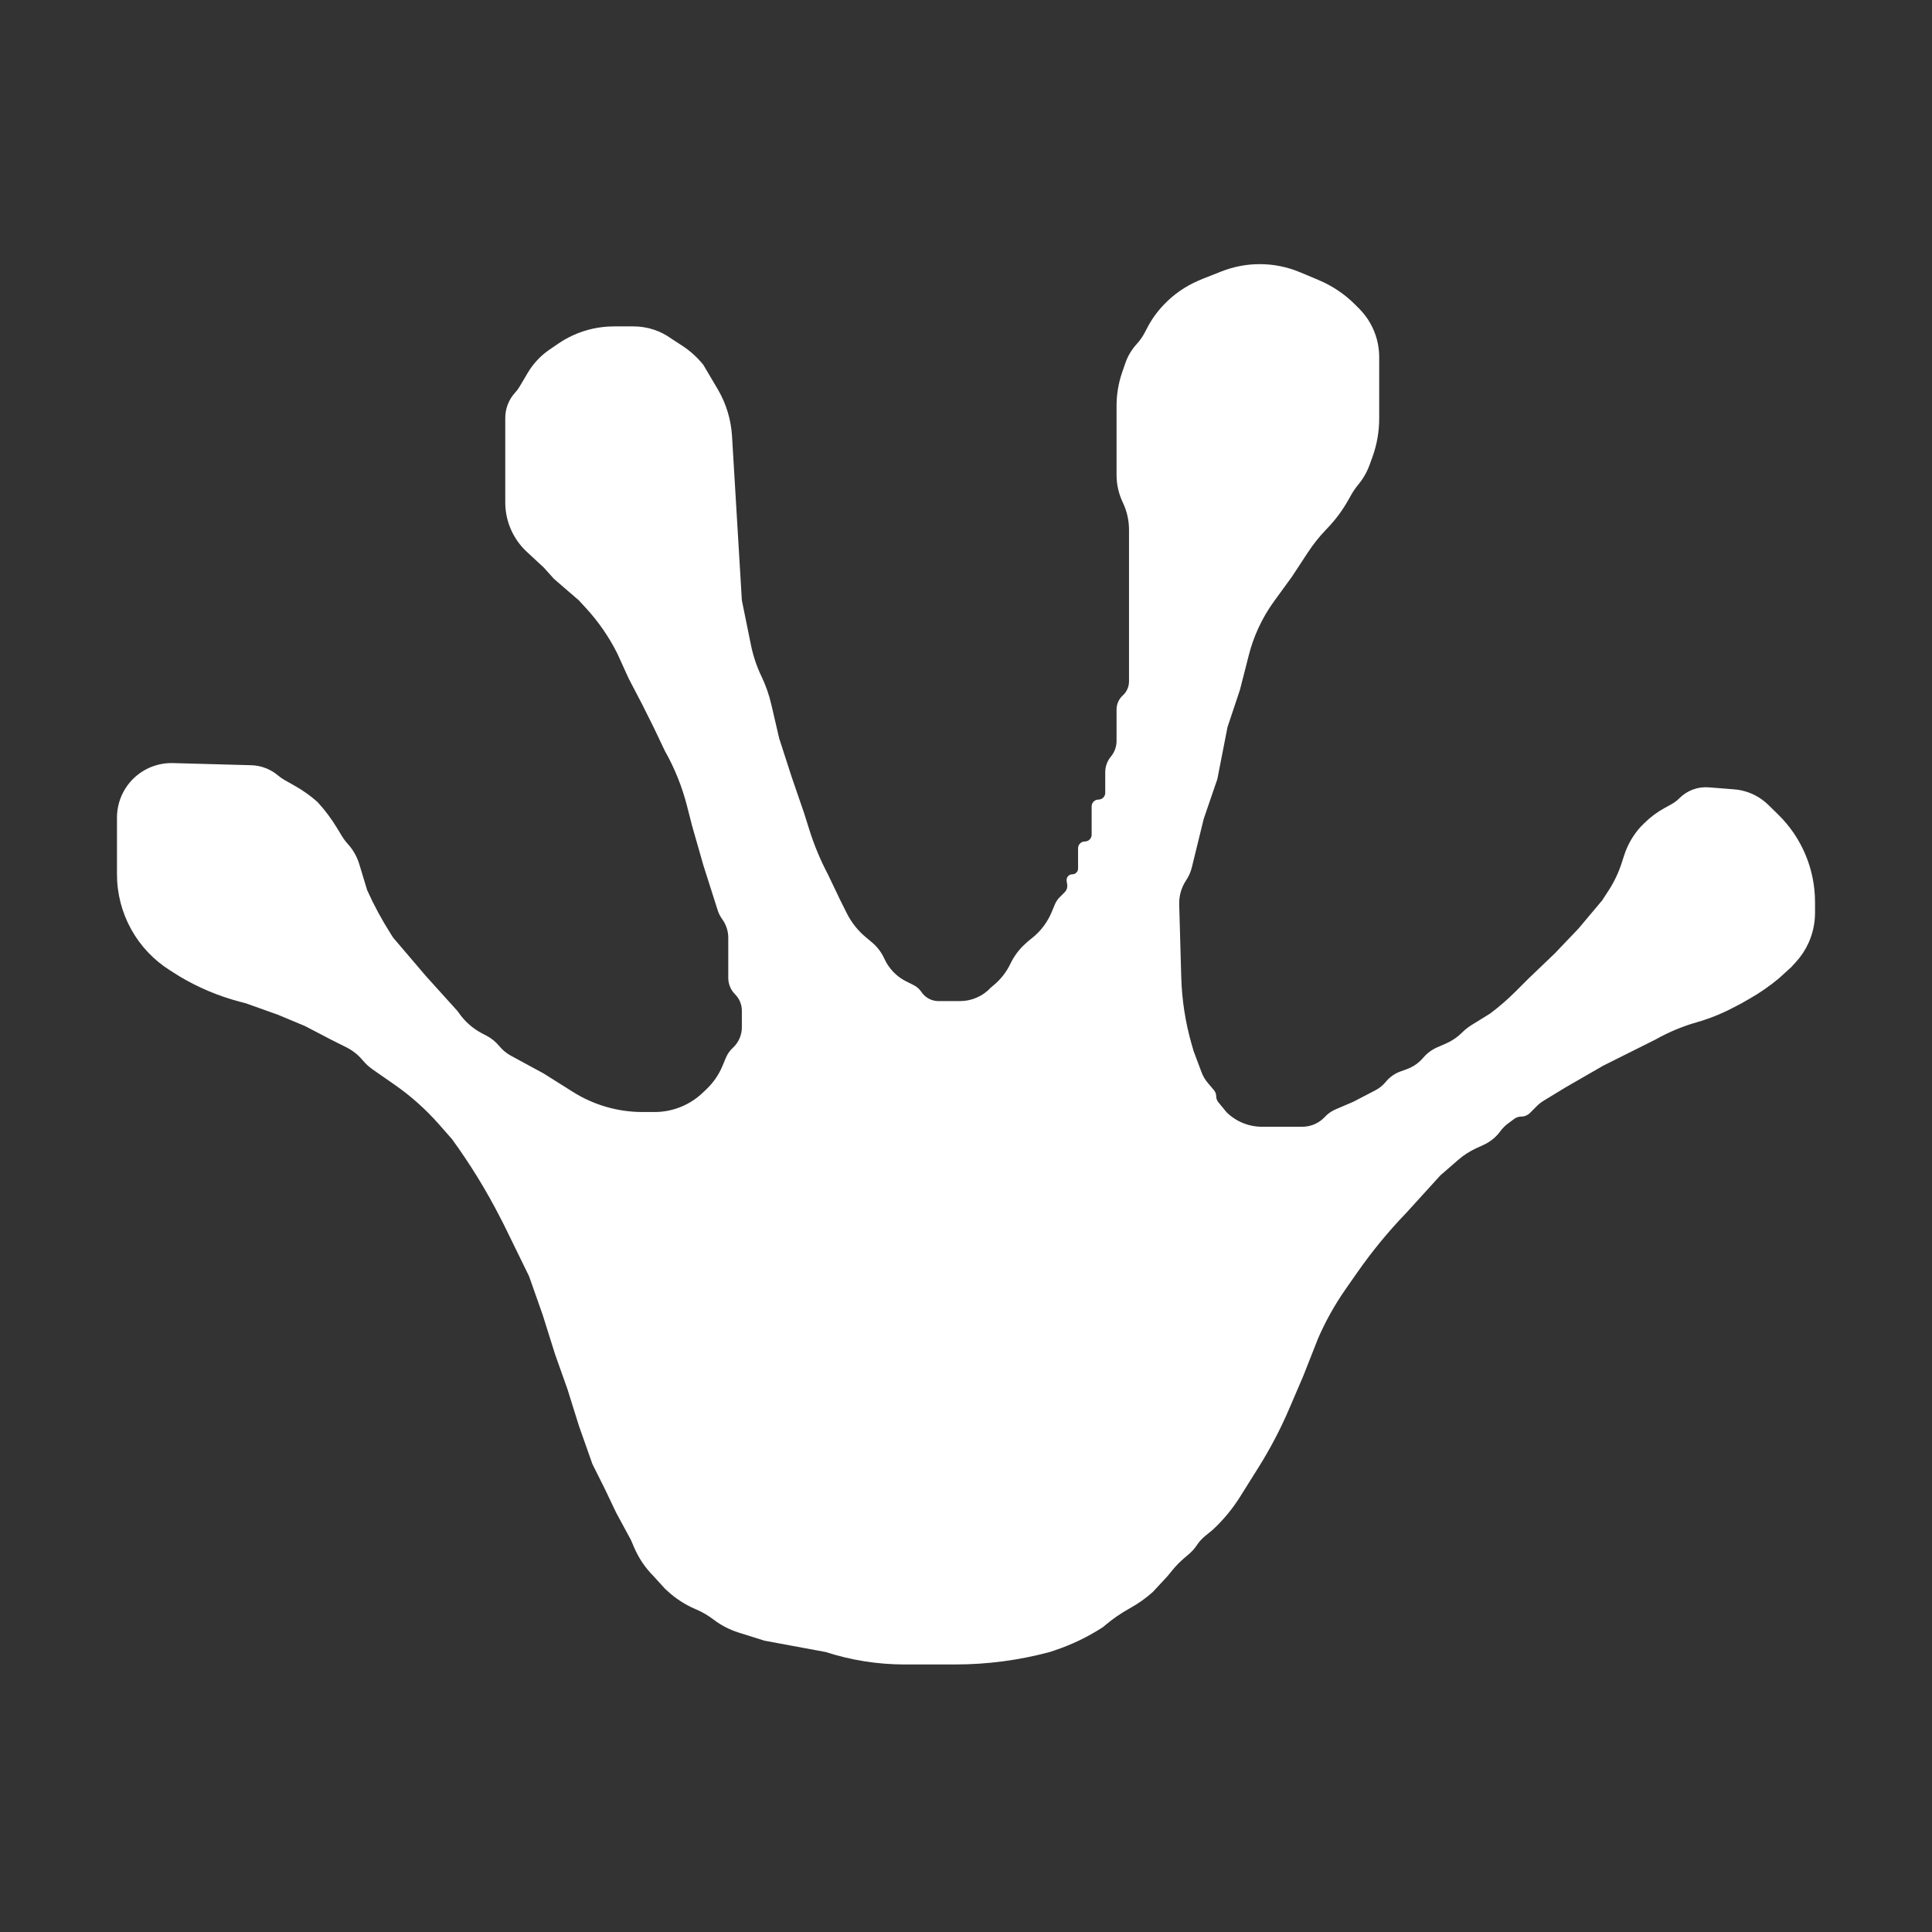 <svg width="512" height="512" viewBox="0 0 512 512" fill="none" xmlns="http://www.w3.org/2000/svg">
<rect x="0" y="0" width="512" height="512" fill="#333333" stroke="none"/>
<path d="M372.7 321.4L372.483 321.626C367.835 326.468 363.57 331.664 359.726 337.167L356.608 341.632C353.743 345.734 351.295 350.111 349.3 354.7L345.4 364.6L341.662 373.322C339.357 378.699 336.639 383.89 333.532 388.846L328.644 396.644C326.624 399.867 324.188 402.811 321.4 405.4L319.407 407.031C318.54 407.74 317.784 408.573 317.163 409.505C316.591 410.364 315.902 411.141 315.118 411.813L313.741 412.994C312.649 413.929 311.642 414.96 310.732 416.073L309.4 417.7L305.5 421.9C303.705 423.496 301.746 424.896 299.655 426.078L299.068 426.41C296.96 427.601 294.964 428.98 293.105 430.529L292.3 431.2C288.316 433.789 284.019 435.86 279.511 437.363L278.2 437.8C270.035 439.991 261.618 441.1 253.165 441.1H239.721C232.617 441.1 225.558 439.987 218.8 437.8L202.6 434.8L195.717 432.637C193.324 431.885 191.081 430.721 189.088 429.197C187.701 428.136 186.191 427.248 184.59 426.552L184.11 426.344C181.456 425.189 179.014 423.597 176.887 421.634L176.2 421L173.2 417.7C171.02 415.52 169.276 412.944 168.062 410.11L167.2 408.1L163.3 400.9L160.3 394.6L157 388L153.4 377.8L150.4 368.2L147.1 358.9L143.8 348.4L140.2 338.2L133.6 324.7L132.576 322.698C128.864 315.444 124.593 308.49 119.8 301.9L116.36 297.986C112.866 294.01 108.904 290.472 104.559 287.449L98.808 283.449C97.807 282.753 96.904 281.925 96.124 280.988C94.921 279.545 93.433 278.366 91.752 277.526L87.7 275.5L80.8 271.9L73.6 268.9L65.2 265.9L63.455 265.438C57.846 263.953 52.475 261.685 47.5 258.7L44.969 257.097C40.724 254.409 37.221 250.698 34.781 246.306C32.301 241.842 31 236.821 31 231.714V216.662C31 213.943 31.768 211.279 33.215 208.976C35.933 204.652 40.732 202.085 45.837 202.225L66.574 202.79C69.18 202.861 71.684 203.818 73.675 205.502C74.224 205.966 74.815 206.378 75.441 206.732L78.255 208.322C80.346 209.504 82.305 210.905 84.1 212.5L84.383 212.811C86.19 214.799 87.803 216.955 89.2 219.25L90.609 221.564C91.069 222.32 91.6 223.029 92.195 223.684C93.581 225.209 94.61 227.023 95.208 228.996L97.3 235.9C99.098 239.895 101.181 243.755 103.532 247.451L104.2 248.5L112.9 258.7L121.3 268L121.578 268.402C123.169 270.7 125.294 272.575 127.772 273.868L128.97 274.493C130.243 275.157 131.369 276.073 132.279 277.185C133.151 278.252 134.223 279.138 135.434 279.795L144.1 284.5L151.845 289.376C157.369 292.854 163.764 294.7 170.292 294.7H173.46C175.863 294.7 178.244 294.232 180.469 293.322C182.604 292.448 184.557 291.184 186.228 289.593L187.241 288.627C189.06 286.895 190.499 284.802 191.465 282.483L192.373 280.305C192.786 279.314 193.41 278.424 194.202 277.698C195.73 276.298 196.6 274.32 196.6 272.247V267.846C196.6 266.216 195.953 264.653 194.8 263.5C193.647 262.347 193 260.784 193 259.154V248.525C193 246.754 192.439 245.029 191.397 243.596C190.869 242.87 190.461 242.064 190.189 241.208L186.4 229.3L183.4 218.8L182.064 213.579C180.76 208.482 178.789 203.58 176.2 199L173.2 192.7L170.2 186.7L166.6 179.8L163.6 173.2C161.411 168.822 158.618 164.772 155.304 161.17L153.4 159.1L146.8 153.4L144.1 150.4L139.9 146.5C138.124 144.921 136.672 142.996 135.647 140.852C134.497 138.448 133.9 135.817 133.9 133.151V110.75C133.9 108.274 134.828 105.887 136.501 104.062C136.966 103.555 137.376 103.002 137.726 102.41L139.856 98.806C140.682 97.407 141.681 96.119 142.829 94.971C143.675 94.125 144.596 93.36 145.583 92.685L147.962 91.057C149.185 90.221 150.477 89.49 151.824 88.872C155.235 87.309 158.942 86.5 162.694 86.5H167.92C171.545 86.5 175.076 87.656 178 89.8L180.779 91.606C182.913 92.993 184.81 94.713 186.4 96.7L190.3 103.3C192.47 107.048 193.735 111.251 193.994 115.575L196.6 159.1L199.02 170.981C199.604 173.849 200.541 176.635 201.807 179.274C202.932 181.618 203.797 184.078 204.386 186.61L206.5 195.7L209.8 205.9L213.1 215.5L214.469 219.855C215.754 223.943 217.404 227.908 219.4 231.7L222.7 238.6L224.393 241.986C225.65 244.5 227.425 246.72 229.6 248.5L231.015 249.679C232.453 250.878 233.602 252.385 234.377 254.089C235.556 256.684 237.591 258.796 240.14 260.07L242.117 261.058C242.958 261.479 243.674 262.112 244.196 262.894C245.198 264.397 246.885 265.3 248.692 265.3H254.416C257.528 265.3 260.497 263.994 262.6 261.7L263.375 261.054C265.236 259.503 266.739 257.567 267.781 255.38C268.718 253.412 270.03 251.646 271.642 250.18L272.5 249.4L273.564 248.549C275.818 246.745 277.582 244.403 278.692 241.738L279.542 239.7C279.844 238.974 280.286 238.314 280.842 237.758L282.155 236.445C282.686 235.914 282.932 235.161 282.818 234.418L282.67 233.456C282.528 232.532 283.242 231.7 284.176 231.7C285.018 231.7 285.7 231.018 285.7 230.176V224.8C285.7 223.806 286.506 223 287.5 223C288.494 223 289.3 222.194 289.3 221.2V213.7C289.3 212.706 290.106 211.9 291.1 211.9C292.094 211.9 292.9 211.094 292.9 210.1V204.643C292.9 203.129 293.431 201.663 294.4 200.5C295.369 199.337 295.9 197.871 295.9 196.357V188.03C295.9 186.61 296.499 185.255 297.55 184.3C298.601 183.345 299.2 181.99 299.2 180.57V140.424C299.2 137.907 298.636 135.421 297.55 133.15C296.464 130.879 295.9 128.393 295.9 125.876V107.518C295.9 104.527 296.396 101.556 297.369 98.728L298.224 96.24C298.868 94.367 299.891 92.646 301.229 91.186C302.073 90.266 302.793 89.24 303.372 88.134L304.084 86.775C305.222 84.603 306.66 82.6 308.356 80.828L308.499 80.678C311.073 77.987 314.164 75.844 317.587 74.377L318.7 73.9L323.721 71.922C326.945 70.652 330.379 70 333.844 70C337.511 70 341.142 70.731 344.524 72.149L348.7 73.9L349.71 74.333C353.204 75.831 356.381 77.981 359.07 80.67L360.18 81.78C361.322 82.922 362.306 84.21 363.107 85.612C364.675 88.356 365.5 91.463 365.5 94.624V110.911C365.5 114.41 364.888 117.882 363.693 121.17L362.955 123.197C362.257 125.118 361.231 126.903 359.923 128.473C359.242 129.289 358.637 130.166 358.114 131.091L357.259 132.603C355.759 135.257 353.935 137.716 351.829 139.922L351.36 140.414C349.59 142.267 347.993 144.278 346.587 146.42L342.4 152.8L337.651 159.329C336.021 161.571 334.618 163.969 333.464 166.489C332.423 168.758 331.589 171.117 330.97 173.535L328.6 182.8L325.3 192.7L322.6 206.5L319 217L315.858 229.832C315.555 231.068 315.039 232.242 314.333 233.301C313.075 235.187 312.434 237.417 312.499 239.683L313.045 258.999C313.214 264.976 314.131 270.909 315.774 276.658L316.3 278.5L318.424 284.163C318.805 285.18 319.359 286.124 320.06 286.953L321.711 288.904C322.091 289.353 322.3 289.923 322.3 290.512C322.3 291.086 322.499 291.643 322.863 292.088L325 294.7C327.497 297.197 330.884 298.6 334.415 298.6H345.132C347.406 298.6 349.577 297.649 351.12 295.978C351.898 295.135 352.845 294.467 353.899 294.015L358.6 292L364.481 288.942C365.549 288.386 366.493 287.619 367.256 286.688C368.266 285.452 369.592 284.512 371.092 283.967L372.843 283.33C374.518 282.721 376.006 281.684 377.158 280.323C378.172 279.124 379.449 278.174 380.89 277.548L383.185 276.55C384.781 275.856 386.232 274.868 387.462 273.638C388.218 272.882 389.059 272.216 389.969 271.653L394.9 268.6C397.297 266.802 399.563 264.837 401.682 262.718L405.1 259.3L412 252.7L418.3 246.1L424.6 238.6L426.277 236.02C427.753 233.75 428.922 231.295 429.756 228.719L430.427 226.643C431.332 223.847 432.823 221.275 434.8 219.1L435.679 218.221C437.285 216.615 439.11 215.244 441.1 214.15L442.873 213.175C443.687 212.727 444.434 212.167 445.091 211.509C447.127 209.473 449.953 208.43 452.825 208.655L459.571 209.184C462.207 209.391 464.737 210.312 466.889 211.849C467.495 212.282 468.068 212.762 468.601 213.283L471.225 215.847C477.476 221.956 481 230.327 481 239.067V241.919C481 244.674 480.41 247.398 479.27 249.906C478.429 251.757 477.3 253.463 475.926 254.962L474.7 256.3L471.4 259.3C469.005 261.296 466.439 263.078 463.731 264.625L461.5 265.9L459.144 267.129C456.123 268.706 452.949 269.972 449.671 270.908C445.969 271.966 442.401 273.444 439.035 275.314L438.7 275.5L424.9 282.4L415 288.1L409.076 291.706C408.428 292.101 407.829 292.571 407.292 293.108L405.44 294.96C404.838 295.562 404.022 295.9 403.17 295.9C402.476 295.9 401.8 296.125 401.244 296.542L399.58 297.79C398.864 298.327 398.227 298.964 397.69 299.68L397.528 299.896C396.394 301.408 394.9 302.613 393.182 303.4L391.205 304.306C389.477 305.098 387.872 306.133 386.438 307.38L381.7 311.5L372.7 321.4Z" fill="white"/>
</svg>
